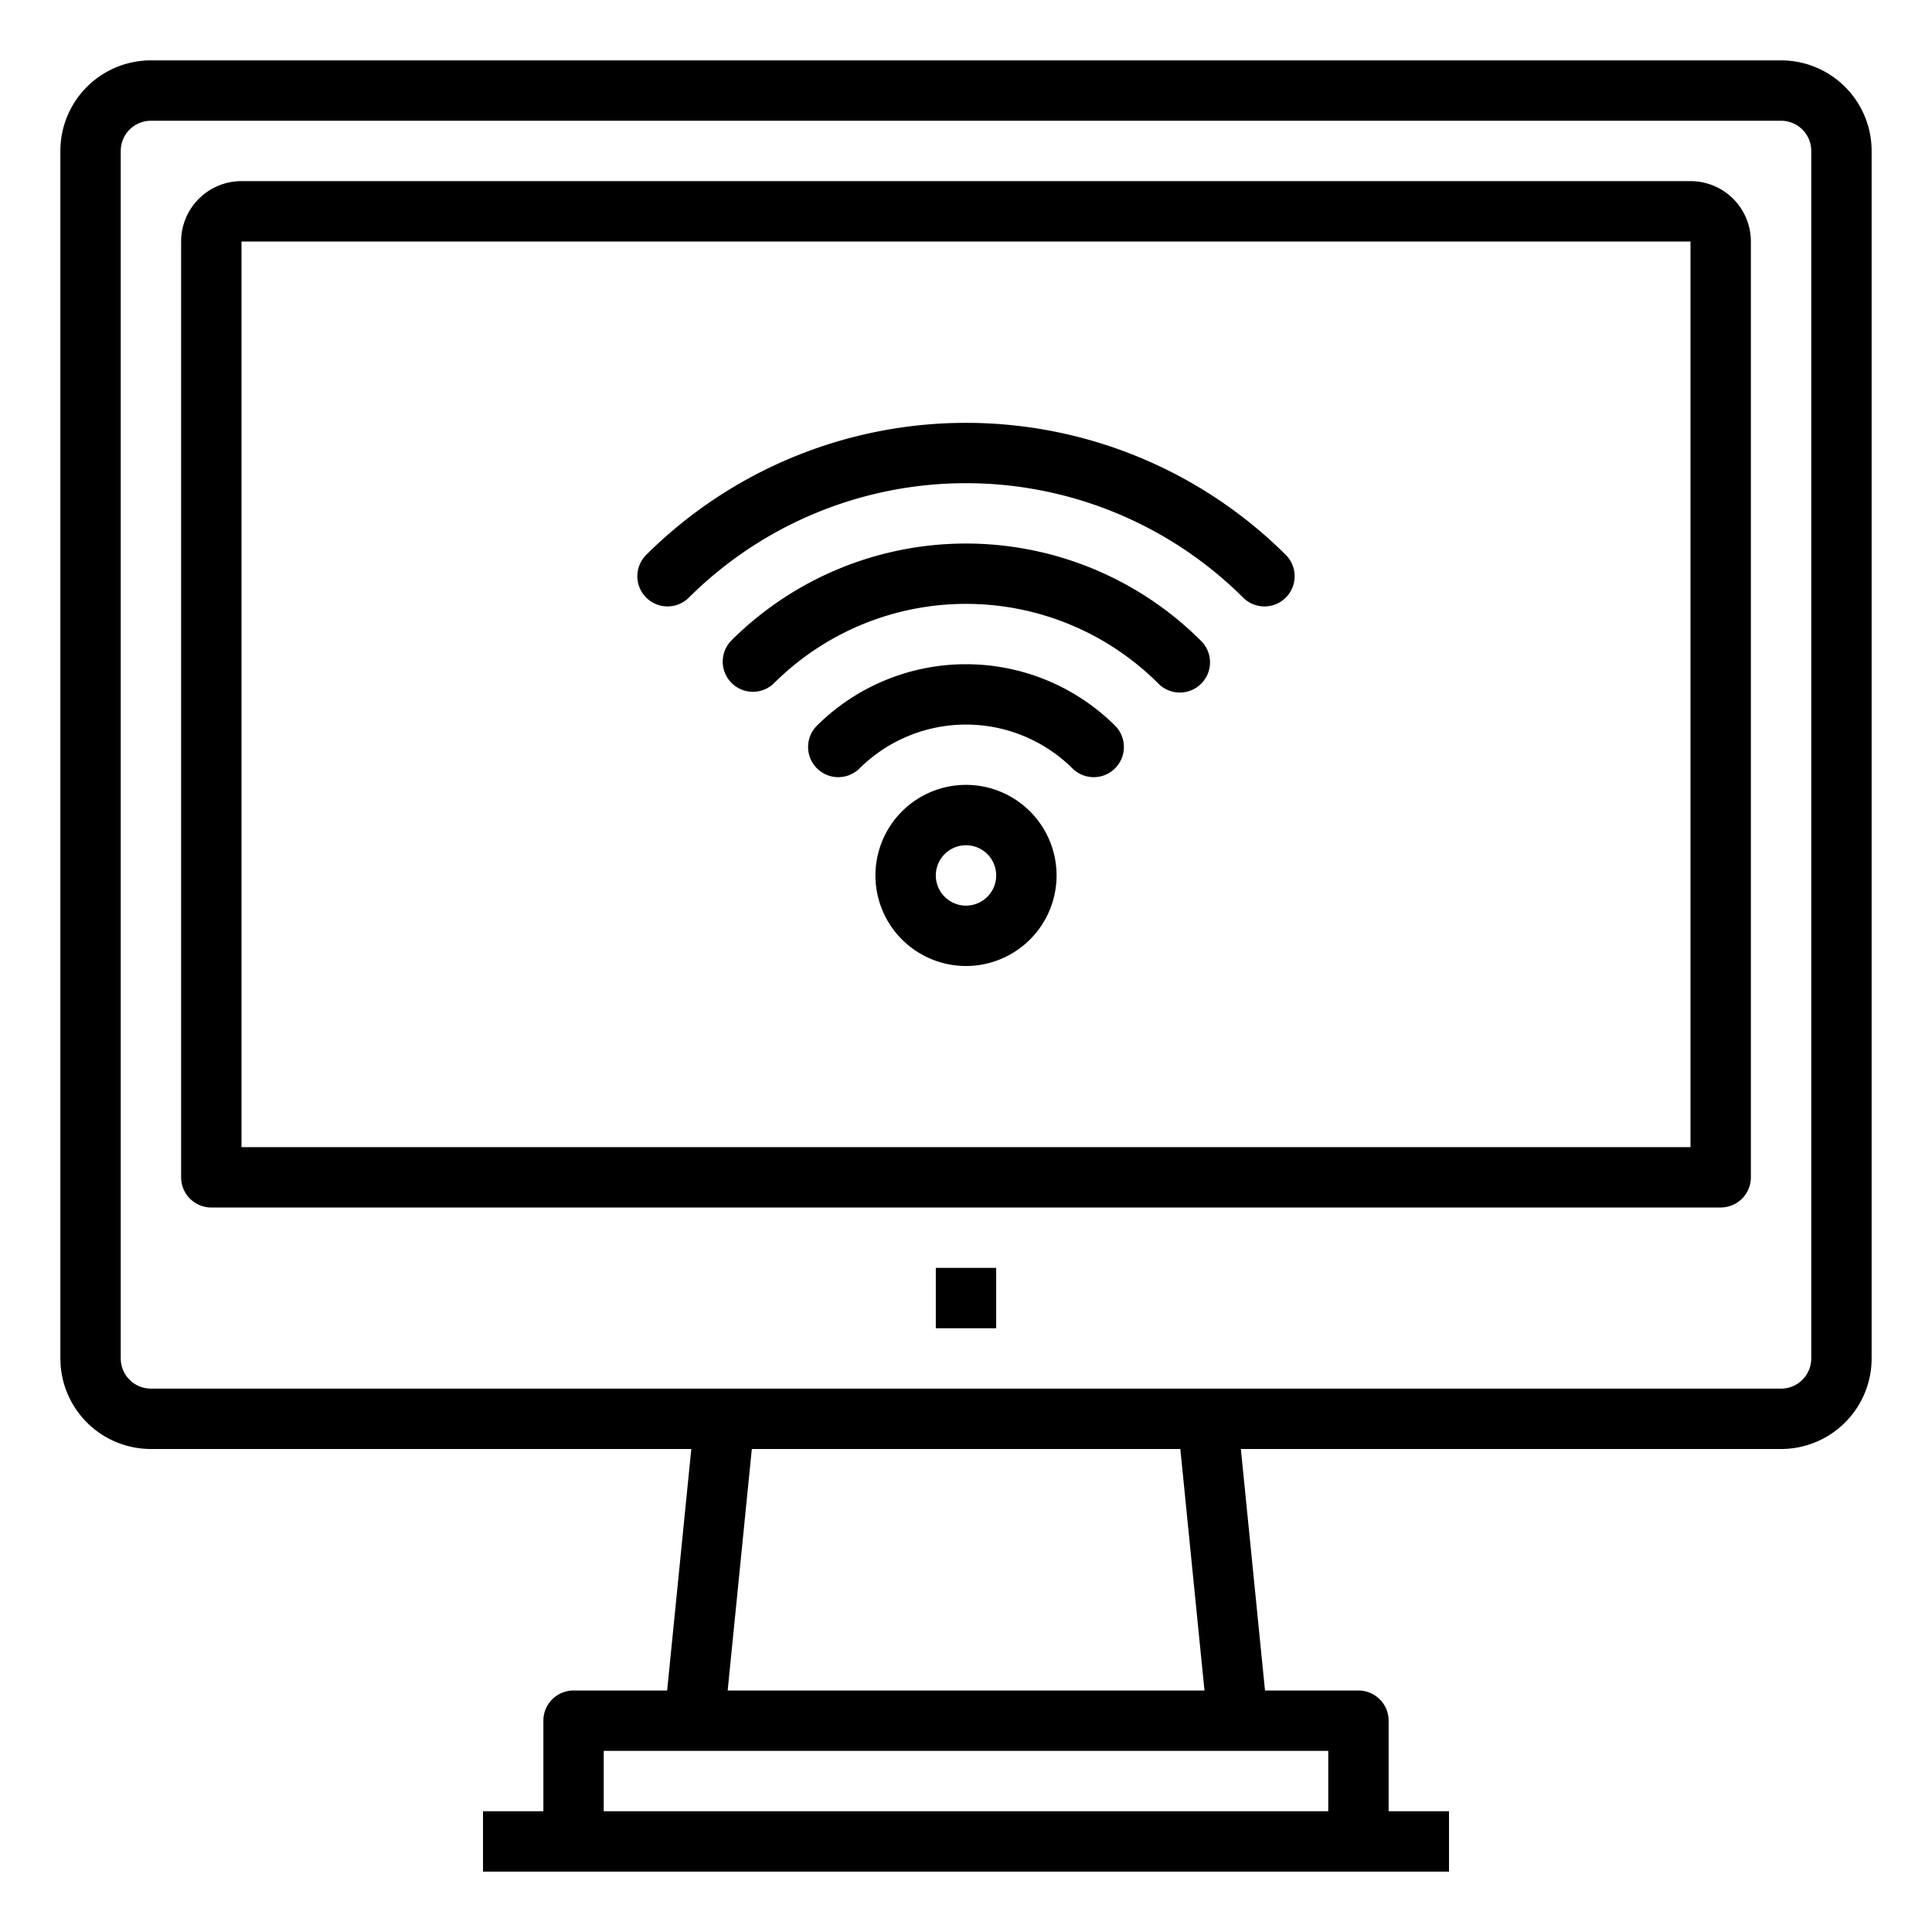 <svg xmlns="http://www.w3.org/2000/svg" viewBox="0 0 64 64" x="0px" y="0px"><title>WIFI-Wireless</title><g><path d="M32,26a3,3,0,1,0,3,3A3,3,0,0,0,32,26Zm0,4a1,1,0,1,1,1-1A1,1,0,0,1,32,30Z"></path><path d="M27.05,24.05a1,1,0,0,0,1.414,1.414,5.008,5.008,0,0,1,7.072,0A1,1,0,0,0,36.95,24.05,7.009,7.009,0,0,0,27.05,24.05Z"></path><path d="M24.222,21.222a1,1,0,0,0,1.414,1.414,9.01,9.01,0,0,1,12.728,0,1,1,0,1,0,1.414-1.414A11.012,11.012,0,0,0,24.222,21.222Z"></path><path d="M22.808,19.808a13.013,13.013,0,0,1,18.384,0,1,1,0,0,0,1.414-1.414,15.015,15.015,0,0,0-21.212,0,1,1,0,0,0,1.414,1.414Z"></path><path d="M59,2H5A3,3,0,0,0,2,5V45a3,3,0,0,0,3,3H22.9l-.8,8H19a1,1,0,0,0-1,1v3H16v2H48V60H46V57a1,1,0,0,0-1-1H41.905l-.8-8H59a3,3,0,0,0,3-3V5A3,3,0,0,0,59,2ZM44,58v2H20V58ZM24.105,56l.8-8H39.1l.8,8ZM60,45a1,1,0,0,1-1,1H5a1,1,0,0,1-1-1V5A1,1,0,0,1,5,4H59a1,1,0,0,1,1,1Z"></path><path d="M56,6H8A2,2,0,0,0,6,8V39a1,1,0,0,0,1,1H57a1,1,0,0,0,1-1V8A2,2,0,0,0,56,6Zm0,32H8V8H56Z"></path><rect x="31" y="42" width="2" height="2"></rect></g></svg>